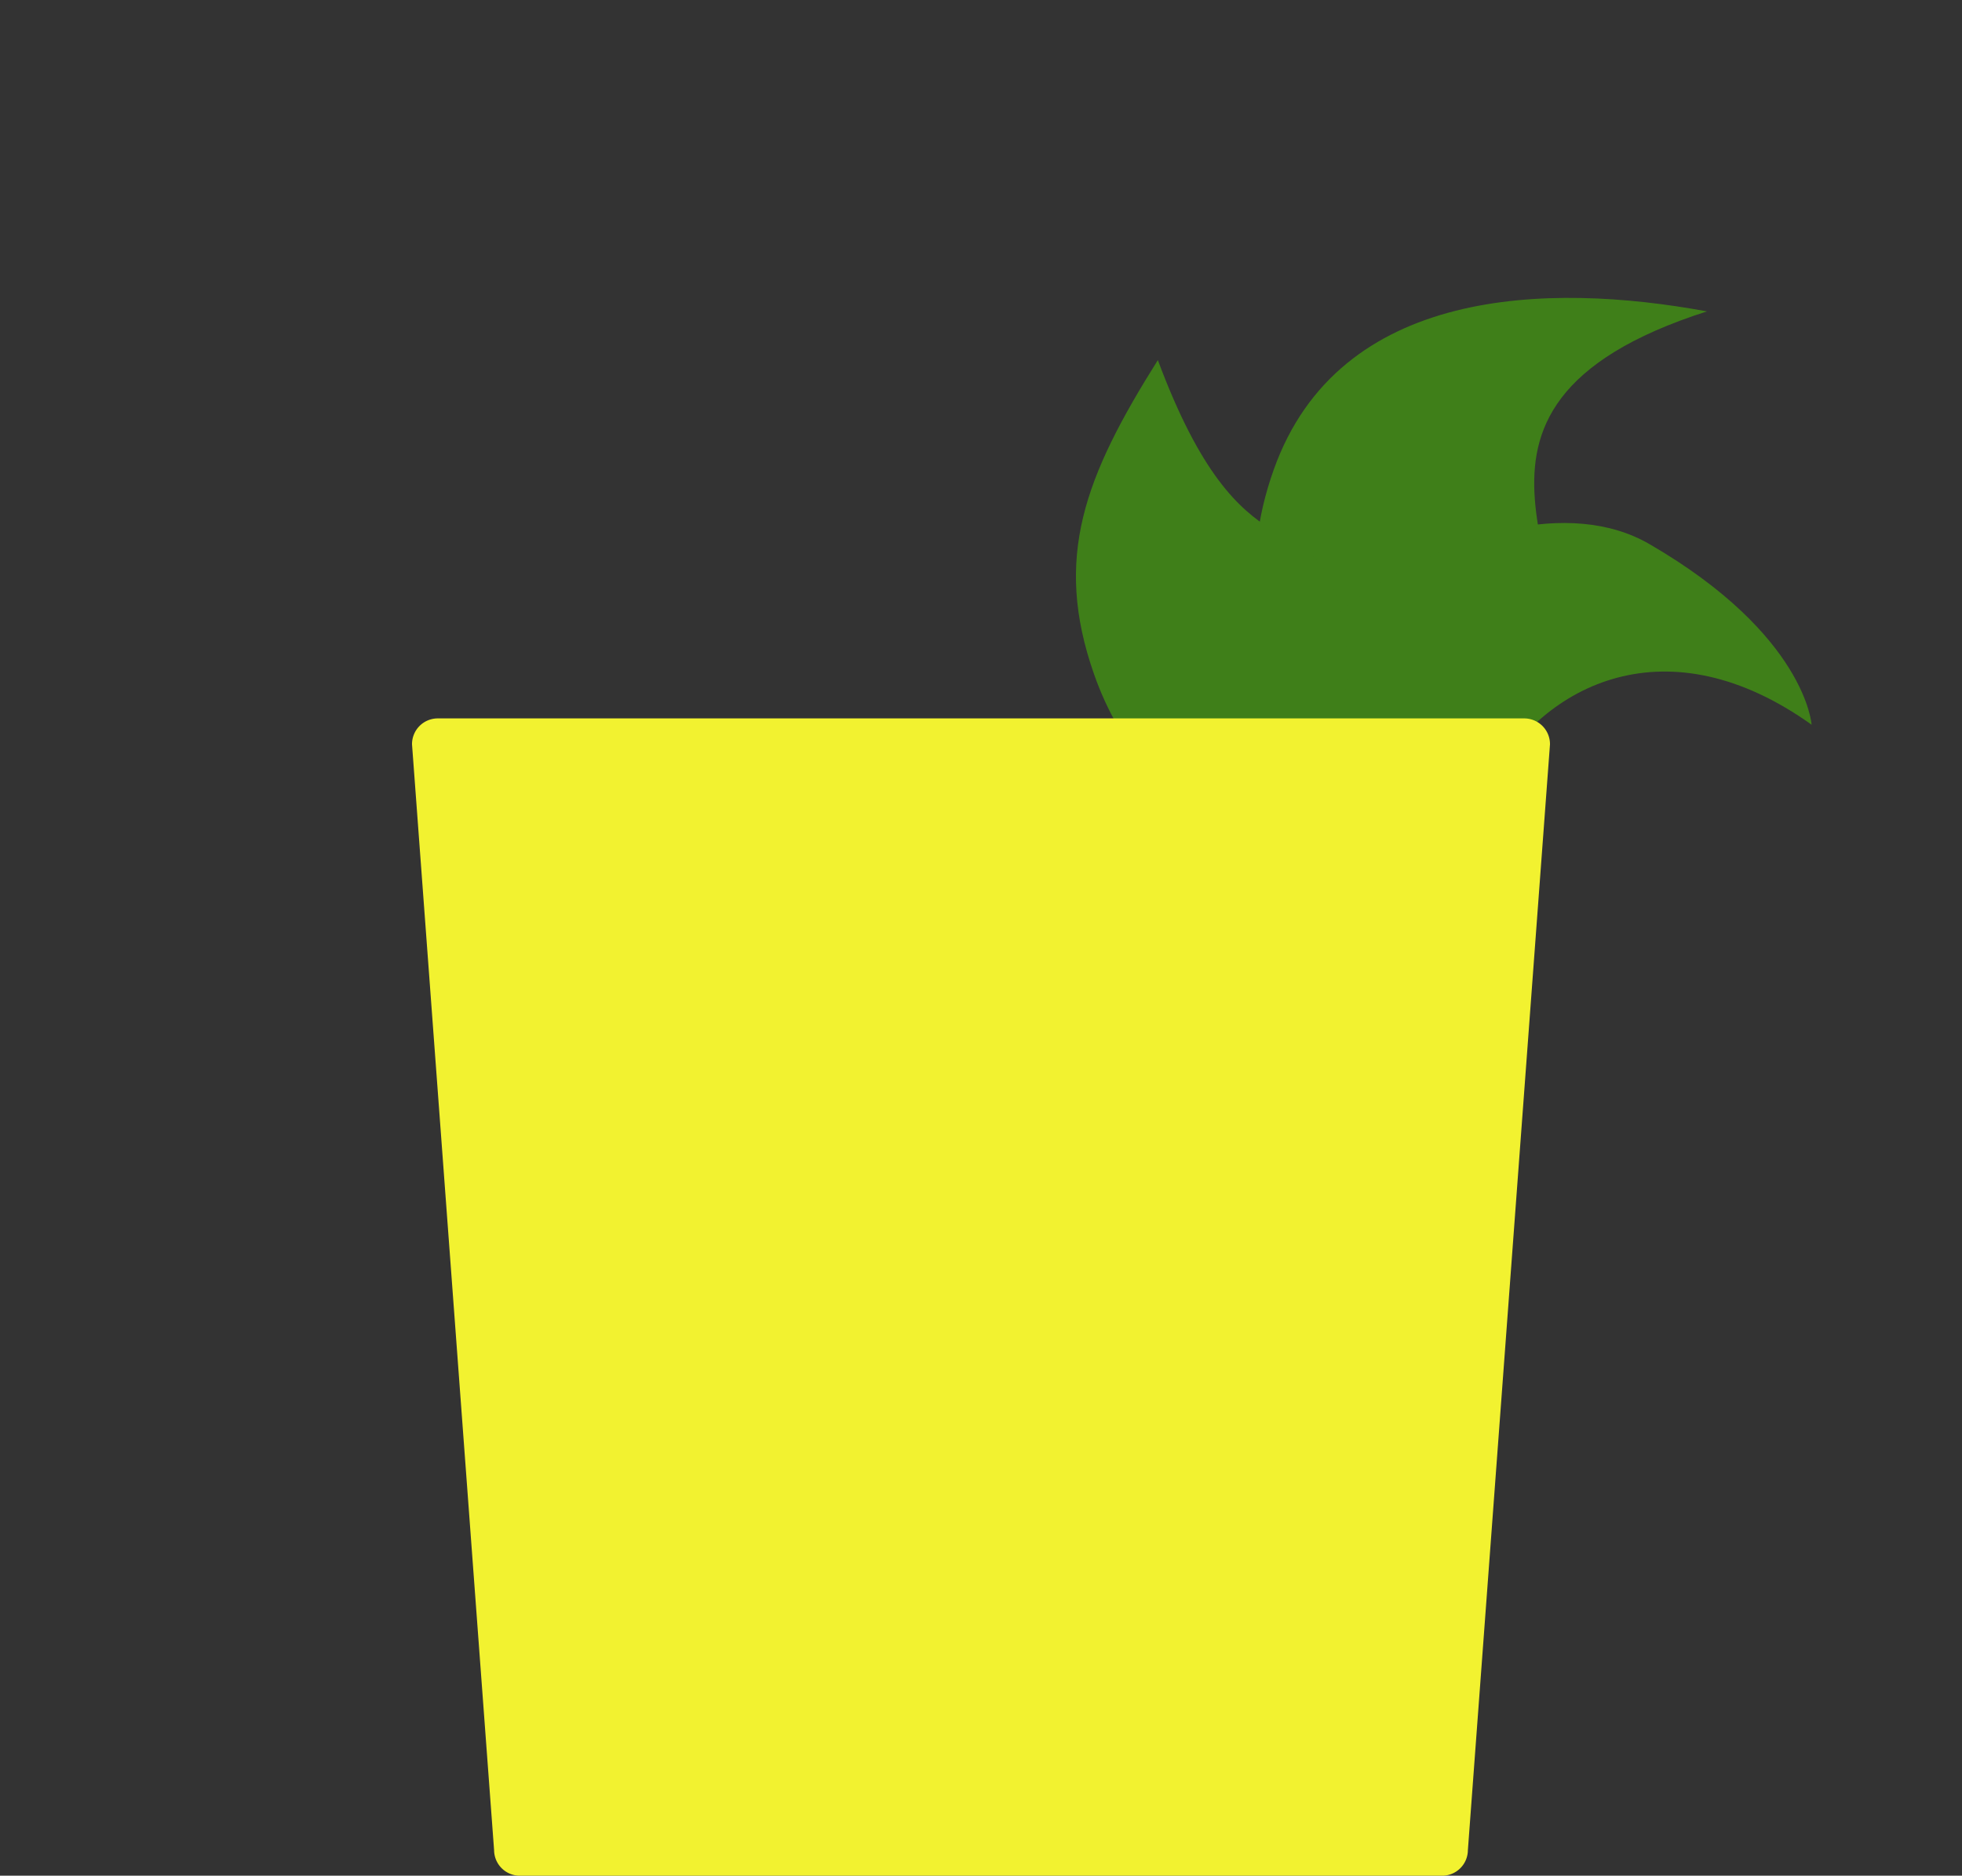 <svg xmlns="http://www.w3.org/2000/svg" viewBox="0 0 800 765"><rect x="0" y="0" width="800" height="765" fill="#333333" stroke="none"/><defs><style>.Green{fill:#3f7f19;}.Yellow{fill:#f2f230;}</style></defs><title>basilsmash_765</title><g id="ab673ffd-72ad-4819-b297-3f3b8120fa38" data-name="vectors"><path class="Green" d="M696,127c-65-12-150-10-176.6,64.44-28.92,80.94,33,132.76,62.83,120C599,304.26,616.11,293.87,627.5,279,656.73,241,571,167,696,127Z"/><path class="Green" d="M507,336.62c15,28.29,72.35,34.15,99.83-16.58,22.86-42.2,73.65-66.08,131.85-24.46,0,0-2.29-36.63-66.08-73.65C607.31,184,477.08,280,507,336.62Z"/><path class="Green" d="M472.11,146.86c-29.79,47.43-42.74,80.5-26,128.15,21.17,60.4,77.82,79.35,77.82,79.35s34.77-58.3,23-104.84S506.86,240.25,472.11,146.86Z"/><path class="Yellow" d="M588,765H212a10.49,10.49,0,0,1-10.53-10.35L168,303.58A10.5,10.5,0,0,1,178.53,293H621.47A10.5,10.5,0,0,1,632,303.58L598.52,754.65A10.49,10.49,0,0,1,588,765Z"/></g></svg>